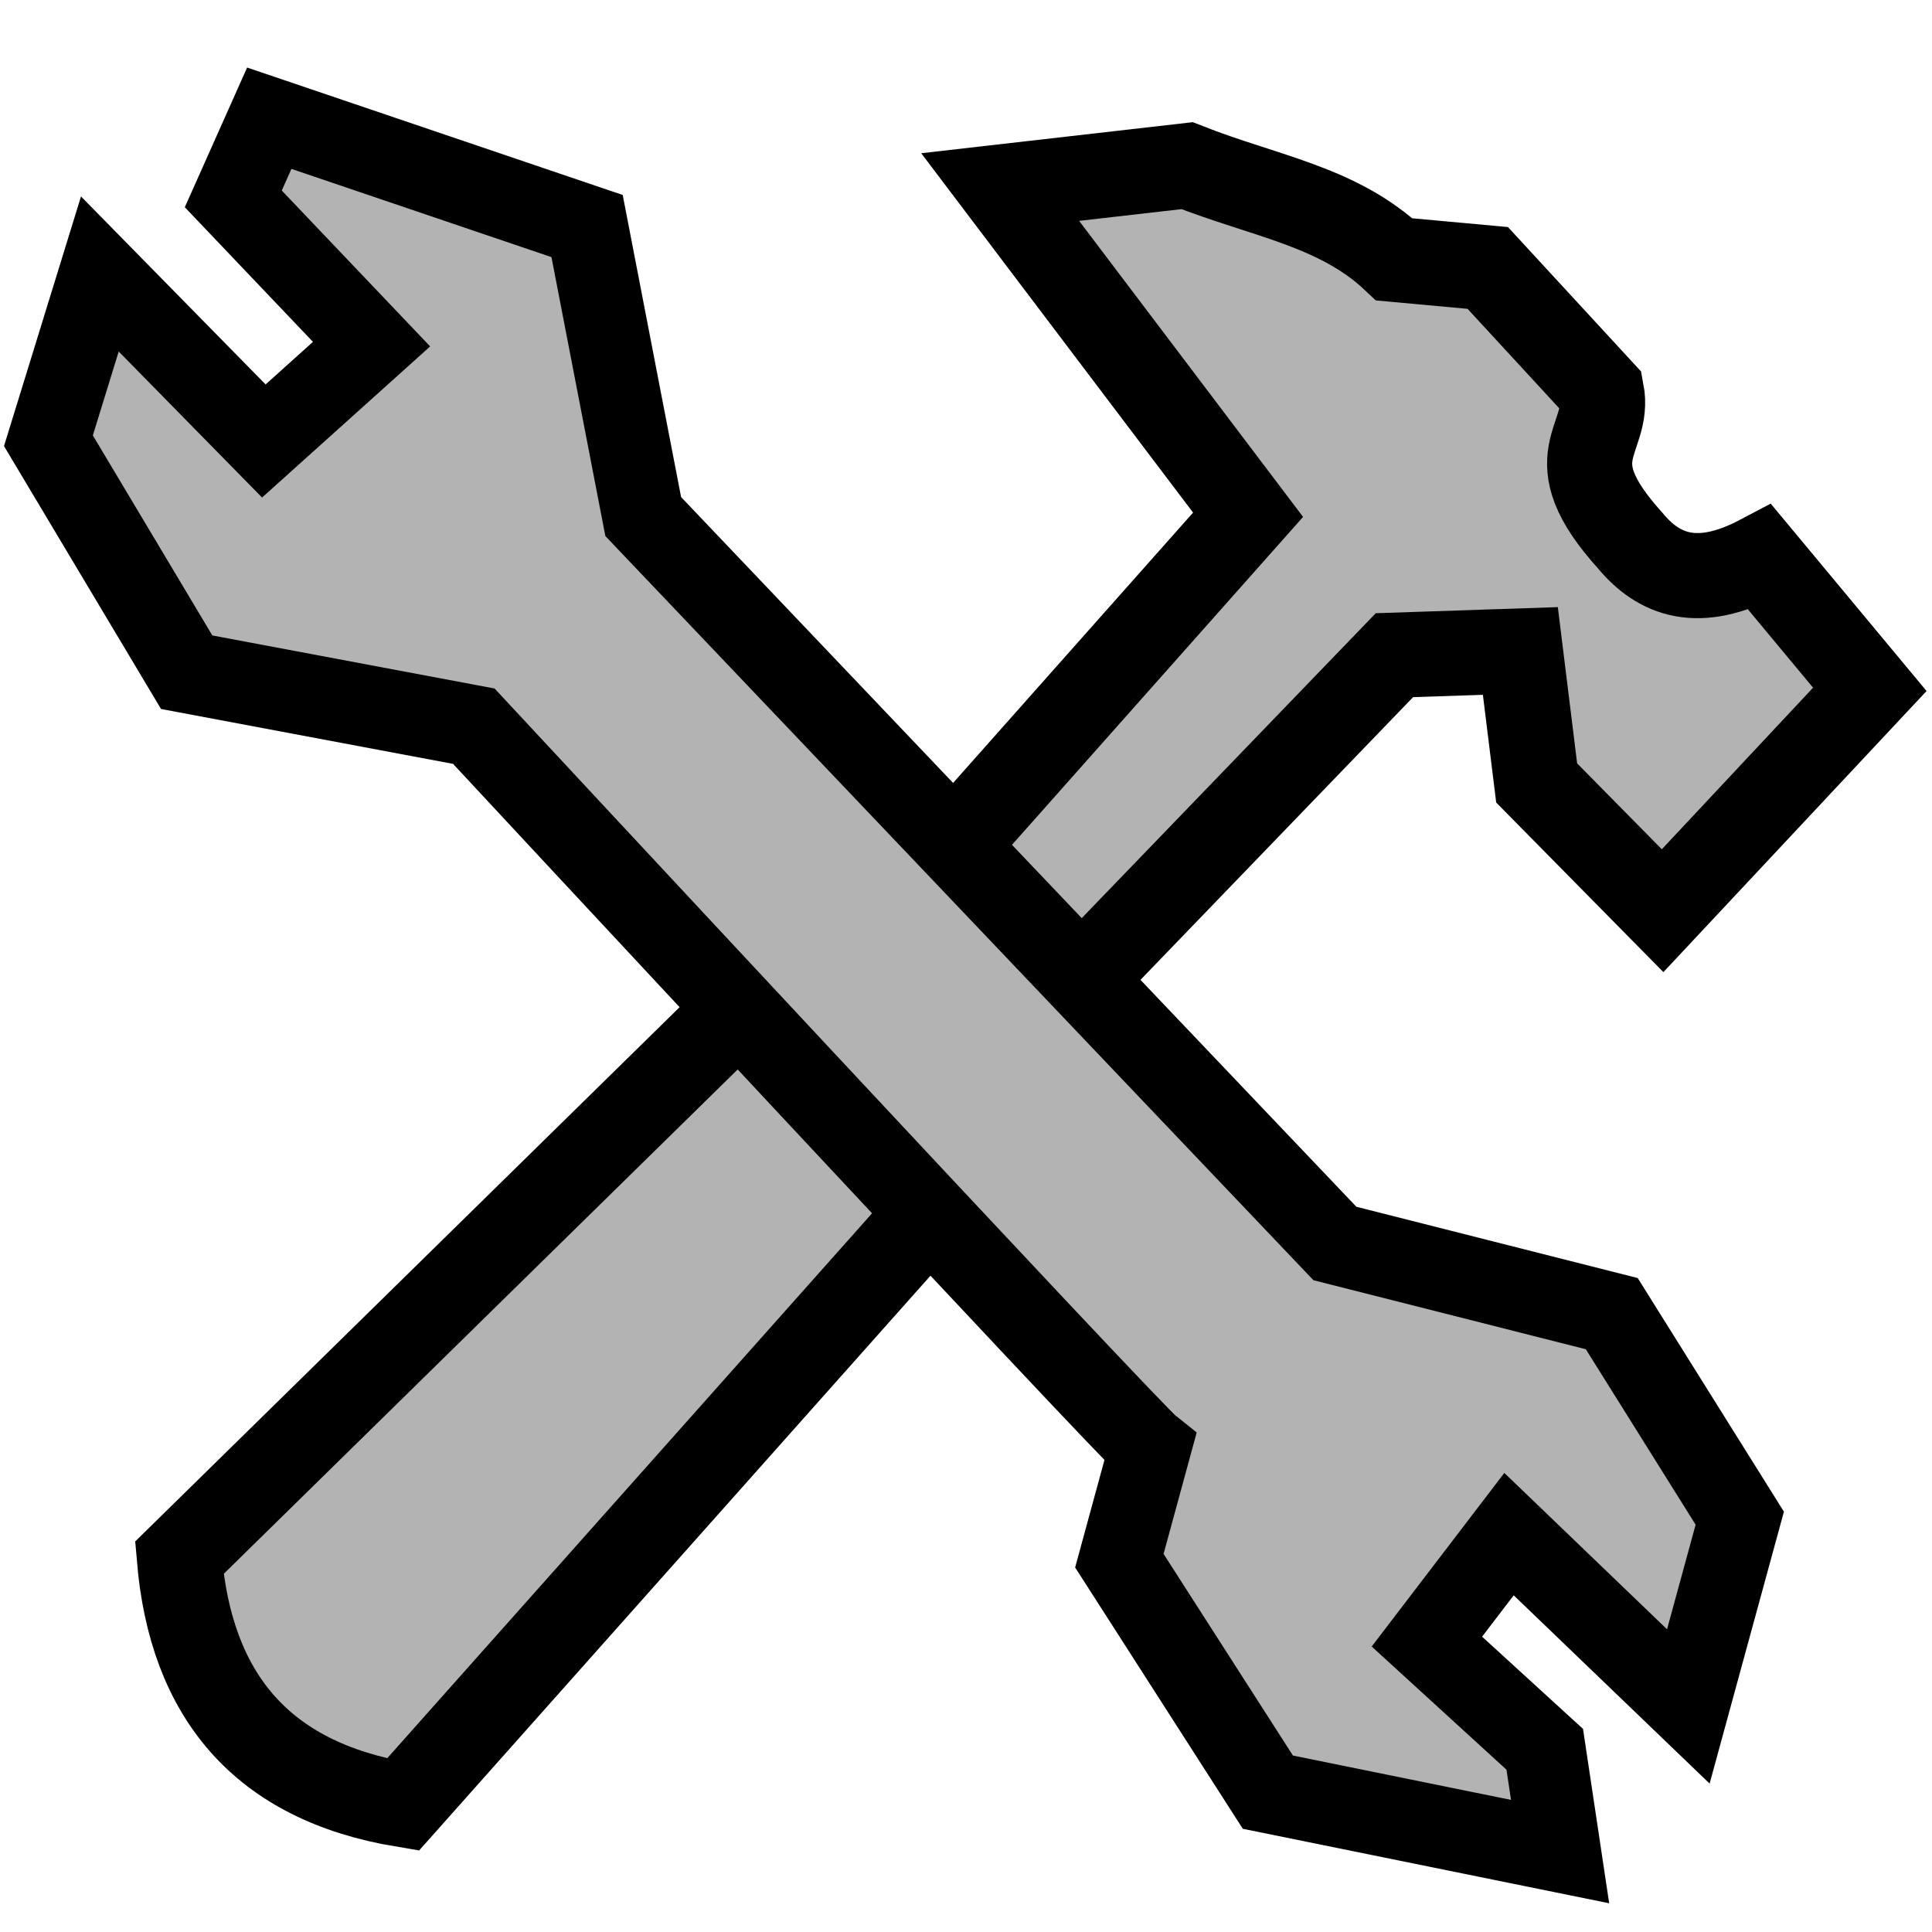<?xml version="1.0" encoding="UTF-8" standalone="no"?>
<!-- Created with Inkscape (http://www.inkscape.org/) -->

<svg
   xmlns:dc="http://purl.org/dc/elements/1.1/"
   xmlns:cc="http://creativecommons.org/ns#"
   xmlns:rdf="http://www.w3.org/1999/02/22-rdf-syntax-ns#"
   xmlns:svg="http://www.w3.org/2000/svg"
   xmlns="http://www.w3.org/2000/svg"
   xmlns:sodipodi="http://sodipodi.sourceforge.net/DTD/sodipodi-0.dtd"
   xmlns:inkscape="http://www.inkscape.org/namespaces/inkscape"
   width="16"
   height="16"
   id="svg7712"
   version="1.1"
   inkscape:version="0.91 r13725"
   viewBox="0 0 16 16"
   sodipodi:docname="testSetting.svg">
  <defs
     id="defs7714" />
  <sodipodi:namedview
     id="base"
     pagecolor="#ffffff"
     bordercolor="#666666"
     borderopacity="1.0"
     inkscape:pageopacity="0.0"
     inkscape:pageshadow="2"
     inkscape:zoom="22.197802"
     inkscape:cx="8"
     inkscape:cy="8"
     inkscape:current-layer="layer1"
     showgrid="true"
     inkscape:grid-bbox="true"
     inkscape:document-units="px"
     inkscape:window-width="1920"
     inkscape:window-height="1008"
     inkscape:window-x="0"
     inkscape:window-y="0"
     inkscape:window-maximized="1" />
  <g
     id="layer1"
     inkscape:label="Layer 1"
     inkscape:groupmode="layer">
    <path
       style="fill:#b3b3b3;fill-rule:evenodd;stroke:#000000;stroke-width:0.705px;stroke-linecap:butt;stroke-linejoin:miter;stroke-opacity:1"
       d="M 1.485,12.901 6.802,7.683 7.206,7.789 10.336,4.263 8.283,1.549 9.831,1.372 C 10.475,1.626 11.081,1.708 11.547,2.148 l 0.774,0.071 0.942,1.022 c 0.078,0.411 -0.397,0.533 0.236,1.234 0.242,0.293 0.567,0.41 1.077,0.141 l 0.909,1.093 -1.716,1.833 -1.043,-1.058 -0.135,-1.093 -1.043,0.035 -3.298,3.42 0.168,0.388 -5.081,5.711 C 2.163,14.749 1.581,14.037 1.485,12.901 Z"
       id="path3733"
       inkscape:connector-curvature="0"
       sodipodi:nodetypes="cccccccccccccccccccc" />
    <path
       style="fill:#b3b3b3;fill-rule:evenodd;stroke:#000000;stroke-width:0.677px;stroke-linecap:butt;stroke-linejoin:miter;stroke-opacity:1"
       d="M 9.525,11.99 C 9.355,11.856 3.924,6.014 3.924,6.014 L 1.546,5.567 0.401,3.65 0.827,2.269 2.185,3.652 3.077,2.85 1.932,1.647 2.23,0.979 4.862,1.872 5.327,4.278 l 5.728,6.02 2.293,0.581 1.06,1.694 -0.426,1.559 -1.485,-1.427 -0.68,0.89 0.976,0.892 0.127,0.847 -2.42,-0.492 -1.23,-1.917 z"
       id="path3524"
       inkscape:connector-curvature="0" />
  </g>
</svg>
